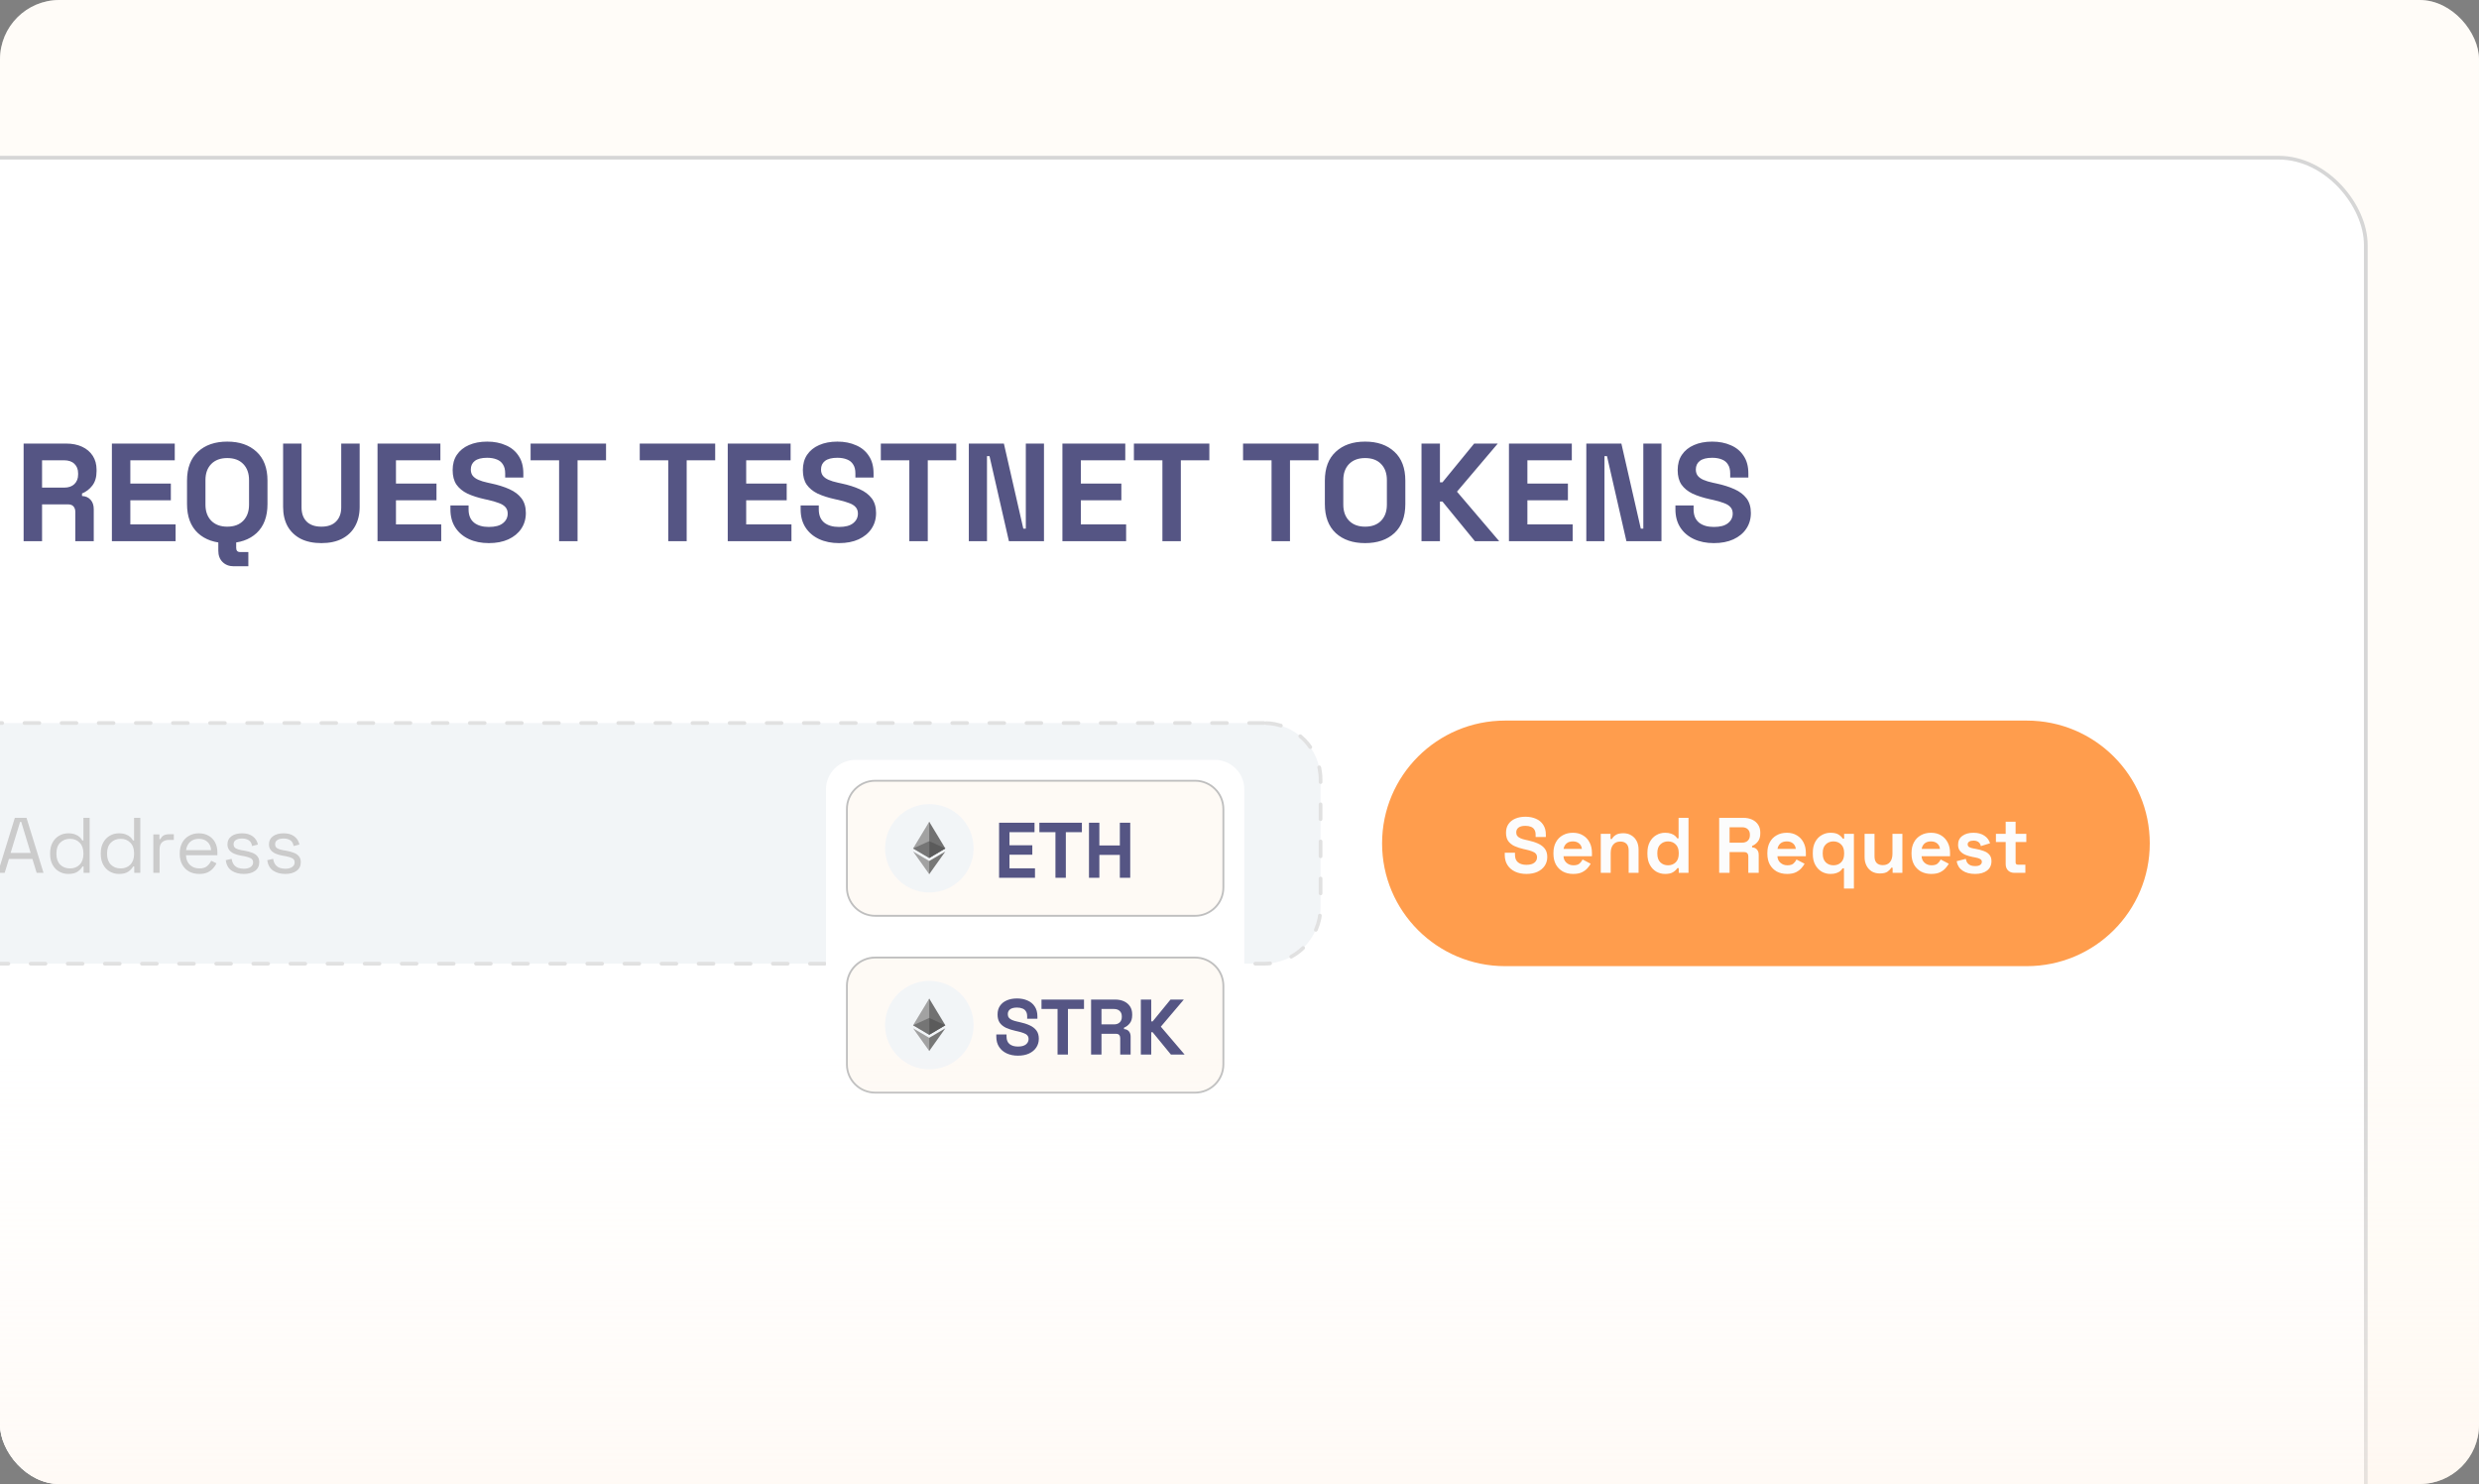 <svg width="668" height="400" viewBox="0 0 668 400" fill="none" xmlns="http://www.w3.org/2000/svg">
<rect x="0" y="0" width="668" height="400" fill="#808080" stroke="none"/>
<g clip-path="url(#clip0_17_247)">
<rect width="668" height="400" rx="16" fill="#FFFBF5"/>
<rect x="-54.5" y="42.5" width="692" height="399" rx="23.5" fill="white"/>
<rect x="-54.5" y="42.5" width="692" height="399" rx="23.5" stroke="#C4C4C4"/>
<g clip-path="url(#clip1_17_247)">
<path d="M6.365 145.866V119.557H17.809C19.466 119.557 20.909 119.845 22.139 120.422C23.369 120.998 24.322 121.812 25 122.865C25.677 123.917 26.016 125.157 26.016 126.585V127.036C26.016 128.615 25.64 129.893 24.887 130.87C24.134 131.847 23.206 132.561 22.101 133.012V133.689C23.106 133.739 23.883 134.089 24.435 134.741C24.988 135.367 25.263 136.207 25.263 137.259V145.866H20.294V137.973C20.294 137.372 20.132 136.883 19.805 136.508C19.503 136.132 18.989 135.944 18.261 135.944H11.334V145.866H6.365ZM11.334 131.434H17.282C18.462 131.434 19.379 131.12 20.03 130.494C20.708 129.842 21.047 128.991 21.047 127.938V127.563C21.047 126.51 20.721 125.67 20.068 125.044C19.416 124.393 18.487 124.067 17.282 124.067H11.334V131.434ZM30.151 145.866V119.557H47.092V124.067H35.12V130.344H46.038V134.854H35.12V141.356H47.318V145.866H30.151ZM61.236 146.392C57.923 146.392 55.288 145.49 53.33 143.686C51.373 141.857 50.394 139.251 50.394 135.869V129.555C50.394 126.172 51.373 123.579 53.33 121.775C55.288 119.946 57.923 119.031 61.236 119.031C64.549 119.031 67.184 119.946 69.142 121.775C71.099 123.579 72.078 126.172 72.078 129.555V135.869C72.078 139.251 71.099 141.857 69.142 143.686C67.184 145.49 64.549 146.392 61.236 146.392ZM61.236 141.957C63.094 141.957 64.536 141.418 65.565 140.341C66.595 139.264 67.109 137.823 67.109 136.019V129.404C67.109 127.6 66.595 126.159 65.565 125.082C64.536 124.005 63.094 123.466 61.236 123.466C59.404 123.466 57.961 124.005 56.907 125.082C55.877 126.159 55.363 127.6 55.363 129.404V136.019C55.363 137.823 55.877 139.264 56.907 140.341C57.961 141.418 59.404 141.957 61.236 141.957ZM62.968 152.631C61.738 152.631 60.734 152.242 59.956 151.466C59.203 150.714 58.827 149.699 58.827 148.422V145.866H63.645V147.67C63.645 148.422 63.997 148.797 64.699 148.797H66.921V152.631H62.968ZM86.601 146.392C84.442 146.392 82.586 146.003 81.029 145.227C79.499 144.425 78.319 143.297 77.491 141.844C76.687 140.366 76.286 138.625 76.286 136.62V119.557H81.255V136.771C81.255 138.374 81.707 139.64 82.611 140.567C83.539 141.493 84.869 141.957 86.601 141.957C88.333 141.957 89.65 141.493 90.554 140.567C91.482 139.64 91.947 138.374 91.947 136.771V119.557H96.916V136.62C96.916 138.625 96.502 140.366 95.674 141.844C94.87 143.297 93.691 144.425 92.135 145.227C90.604 146.003 88.76 146.392 86.601 146.392ZM101.73 145.866V119.557H118.67V124.067H106.699V130.344H117.616V134.854H106.699V141.356H118.896V145.866H101.73ZM131.723 146.392C129.69 146.392 127.895 146.029 126.34 145.302C124.783 144.575 123.565 143.536 122.688 142.183C121.809 140.83 121.37 139.201 121.37 137.297V136.244H126.264V137.297C126.264 138.875 126.754 140.065 127.732 140.867C128.711 141.644 130.041 142.032 131.723 142.032C133.429 142.032 134.697 141.694 135.525 141.018C136.378 140.341 136.805 139.477 136.805 138.424C136.805 137.697 136.591 137.109 136.165 136.658C135.763 136.207 135.16 135.844 134.358 135.568C133.579 135.267 132.626 134.991 131.497 134.741L130.631 134.553C128.824 134.153 127.268 133.651 125.963 133.05C124.683 132.424 123.691 131.609 122.989 130.607C122.311 129.605 121.973 128.301 121.973 126.698C121.973 125.095 122.349 123.729 123.102 122.601C123.88 121.449 124.958 120.572 126.34 119.971C127.744 119.345 129.389 119.031 131.271 119.031C133.153 119.031 134.822 119.356 136.278 120.008C137.758 120.634 138.913 121.587 139.741 122.865C140.594 124.118 141.021 125.696 141.021 127.6V128.728H136.127V127.6C136.127 126.598 135.926 125.796 135.525 125.195C135.149 124.569 134.596 124.118 133.869 123.842C133.14 123.541 132.275 123.391 131.271 123.391C129.765 123.391 128.648 123.679 127.921 124.255C127.217 124.806 126.867 125.571 126.867 126.548C126.867 127.2 127.029 127.75 127.356 128.201C127.707 128.652 128.222 129.028 128.899 129.329C129.577 129.63 130.443 129.893 131.497 130.118L132.363 130.306C134.245 130.707 135.876 131.221 137.257 131.847C138.661 132.473 139.753 133.3 140.532 134.328C141.31 135.355 141.699 136.671 141.699 138.274C141.699 139.877 141.285 141.294 140.457 142.521C139.653 143.724 138.499 144.676 136.993 145.377C135.512 146.054 133.756 146.392 131.723 146.392ZM150.657 145.866V124.067H142.978V119.557H163.306V124.067H155.627V145.866H150.657ZM180.068 145.866V124.067H172.388V119.557H192.717V124.067H185.037V145.866H180.068ZM196.102 145.866V119.557H213.042V124.067H201.071V130.344H211.988V134.854H201.071V141.356H213.268V145.866H196.102ZM226.094 146.392C224.061 146.392 222.267 146.029 220.71 145.302C219.155 144.575 217.937 143.536 217.059 142.183C216.181 140.83 215.741 139.201 215.741 137.297V136.244H220.635V137.297C220.635 138.875 221.124 140.065 222.103 140.867C223.082 141.644 224.412 142.032 226.094 142.032C227.801 142.032 229.068 141.694 229.896 141.018C230.75 140.341 231.176 139.477 231.176 138.424C231.176 137.697 230.963 137.109 230.536 136.658C230.135 136.207 229.532 135.844 228.729 135.568C227.951 135.267 226.997 134.991 225.868 134.741L225.002 134.553C223.195 134.153 221.64 133.651 220.334 133.05C219.054 132.424 218.063 131.609 217.36 130.607C216.682 129.605 216.343 128.301 216.343 126.698C216.343 125.095 216.72 123.729 217.473 122.601C218.252 121.449 219.33 120.572 220.71 119.971C222.116 119.345 223.76 119.031 225.642 119.031C227.524 119.031 229.193 119.356 230.649 120.008C232.13 120.634 233.284 121.587 234.112 122.865C234.966 124.118 235.392 125.696 235.392 127.6V128.728H230.498V127.6C230.498 126.598 230.298 125.796 229.896 125.195C229.519 124.569 228.968 124.118 228.239 123.842C227.512 123.541 226.647 123.391 225.642 123.391C224.136 123.391 223.02 123.679 222.291 124.255C221.589 124.806 221.237 125.571 221.237 126.548C221.237 127.2 221.401 127.75 221.727 128.201C222.078 128.652 222.593 129.028 223.27 129.329C223.948 129.63 224.814 129.893 225.868 130.118L226.734 130.306C228.616 130.707 230.248 131.221 231.627 131.847C233.033 132.473 234.125 133.3 234.903 134.328C235.681 135.355 236.07 136.671 236.07 138.274C236.07 139.877 235.656 141.294 234.827 142.521C234.025 143.724 232.87 144.676 231.364 145.377C229.884 146.054 228.126 146.392 226.094 146.392ZM245.029 145.866V124.067H237.35V119.557H257.678V124.067H249.999V145.866H245.029ZM261.062 145.866V119.557H270.511L275.744 142.483H276.421V119.557H281.315V145.866H271.866L266.633 122.94H265.956V145.866H261.062ZM286.282 145.866V119.557H303.223V124.067H291.251V130.344H302.168V134.854H291.251V141.356H303.448V145.866H286.282ZM313.226 145.866V124.067H305.546V119.557H325.875V124.067H318.195V145.866H313.226ZM342.636 145.866V124.067H334.957V119.557H355.285V124.067H347.606V145.866H342.636ZM367.843 146.392C364.53 146.392 361.895 145.49 359.937 143.686C357.979 141.857 357.001 139.251 357.001 135.869V129.555C357.001 126.172 357.979 123.579 359.937 121.775C361.895 119.946 364.53 119.031 367.843 119.031C371.155 119.031 373.791 119.946 375.748 121.775C377.706 123.579 378.685 126.172 378.685 129.555V135.869C378.685 139.251 377.706 141.857 375.748 143.686C373.791 145.49 371.155 146.392 367.843 146.392ZM367.843 141.957C369.7 141.957 371.142 141.418 372.172 140.341C373.201 139.264 373.715 137.823 373.715 136.019V129.404C373.715 127.6 373.201 126.159 372.172 125.082C371.142 124.005 369.7 123.466 367.843 123.466C366.011 123.466 364.567 124.005 363.513 125.082C362.484 126.159 361.97 127.6 361.97 129.404V136.019C361.97 137.823 362.484 139.264 363.513 140.341C364.567 141.418 366.011 141.957 367.843 141.957ZM383.043 145.866V119.557H388.012V130.006H388.69L397.236 119.557H403.598L392.605 132.524L403.974 145.866H397.424L388.69 135.192H388.012V145.866H383.043ZM406.608 145.866V119.557H423.549V124.067H411.578V130.344H422.495V134.854H411.578V141.356H423.775V145.866H406.608ZM427.453 145.866V119.557H436.902L442.135 142.483H442.813V119.557H447.707V145.866H438.258L433.025 122.94H432.347V145.866H427.453ZM461.82 146.392C459.788 146.392 457.993 146.029 456.437 145.302C454.882 144.575 453.664 143.536 452.785 142.183C451.908 140.83 451.468 139.201 451.468 137.297V136.244H456.362V137.297C456.362 138.875 456.851 140.065 457.83 140.867C458.809 141.644 460.139 142.032 461.82 142.032C463.527 142.032 464.794 141.694 465.623 141.018C466.477 140.341 466.903 139.477 466.903 138.424C466.903 137.697 466.69 137.109 466.263 136.658C465.861 136.207 465.259 135.844 464.456 135.568C463.678 135.267 462.724 134.991 461.595 134.741L460.729 134.553C458.922 134.153 457.366 133.651 456.061 133.05C454.781 132.424 453.79 131.609 453.087 130.607C452.409 129.605 452.07 128.301 452.07 126.698C452.07 125.095 452.447 123.729 453.2 122.601C453.978 121.449 455.057 120.572 456.437 119.971C457.843 119.345 459.486 119.031 461.369 119.031C463.251 119.031 464.92 119.356 466.376 120.008C467.857 120.634 469.011 121.587 469.839 122.865C470.693 124.118 471.119 125.696 471.119 127.6V128.728H466.225V127.6C466.225 126.598 466.025 125.796 465.623 125.195C465.246 124.569 464.694 124.118 463.966 123.842C463.239 123.541 462.373 123.391 461.369 123.391C459.863 123.391 458.746 123.679 458.018 124.255C457.316 124.806 456.964 125.571 456.964 126.548C456.964 127.2 457.128 127.75 457.454 128.201C457.805 128.652 458.319 129.028 458.997 129.329C459.675 129.63 460.54 129.893 461.595 130.118L462.46 130.306C464.343 130.707 465.974 131.221 467.354 131.847C468.76 132.473 469.852 133.3 470.63 134.328C471.408 135.355 471.797 136.671 471.797 138.274C471.797 139.877 471.382 141.294 470.554 142.521C469.752 143.724 468.597 144.676 467.091 145.377C465.611 146.054 463.853 146.392 461.82 146.392Z" fill="#0C0C4F"/>
<path d="M340.595 194.886H-139.437C-147.859 194.886 -154.686 201.703 -154.686 210.111V244.532C-154.686 252.94 -147.859 259.756 -139.437 259.756H340.595C349.017 259.756 355.845 252.94 355.845 244.532V210.111C355.845 201.703 349.017 194.886 340.595 194.886Z" fill="#EDF0F4"/>
<path d="M340.595 194.886H-139.437C-147.859 194.886 -154.686 201.703 -154.686 210.111V244.532C-154.686 252.94 -147.859 259.756 -139.437 259.756H340.595C349.017 259.756 355.845 252.94 355.845 244.532V210.111C355.845 201.703 349.017 194.886 340.595 194.886Z" stroke="#D4D4D4" stroke-linecap="round" stroke-linejoin="round" stroke-dasharray="4 6"/>
<path d="M-132.435 235.265V220.437H-130.653V235.265H-132.435ZM-127.191 235.265V224.907H-125.558V226.665H-125.261C-125.034 226.171 -124.653 225.726 -124.115 225.33C-123.563 224.921 -122.757 224.716 -121.696 224.716C-120.918 224.716 -120.225 224.879 -119.617 225.203C-118.995 225.528 -118.5 226.008 -118.132 226.644C-117.764 227.279 -117.58 228.063 -117.58 228.995V235.265H-119.256V229.122C-119.256 228.091 -119.518 227.343 -120.041 226.877C-120.551 226.411 -121.244 226.178 -122.121 226.178C-123.125 226.178 -123.945 226.502 -124.582 227.152C-125.204 227.802 -125.515 228.769 -125.515 230.054V235.265H-127.191ZM-110 235.561C-111.287 235.561 -112.376 235.265 -113.267 234.672C-114.144 234.079 -114.675 233.14 -114.858 231.854L-113.267 231.494C-113.154 232.172 -112.942 232.708 -112.631 233.104C-112.32 233.486 -111.938 233.761 -111.485 233.93C-111.018 234.085 -110.523 234.163 -110 234.163C-109.222 234.163 -108.607 234.008 -108.154 233.697C-107.701 233.386 -107.475 232.971 -107.475 232.448C-107.475 231.911 -107.694 231.537 -108.133 231.325C-108.557 231.099 -109.144 230.916 -109.894 230.774L-110.764 230.626C-111.428 230.513 -112.037 230.336 -112.588 230.096C-113.14 229.857 -113.578 229.531 -113.904 229.122C-114.229 228.713 -114.392 228.197 -114.392 227.576C-114.392 226.644 -114.031 225.917 -113.31 225.394C-112.588 224.871 -111.634 224.61 -110.445 224.61C-109.271 224.61 -108.324 224.879 -107.602 225.415C-106.867 225.938 -106.393 226.679 -106.181 227.639L-107.751 228.042C-107.878 227.294 -108.182 226.771 -108.663 226.474C-109.144 226.163 -109.738 226.008 -110.445 226.008C-111.153 226.008 -111.711 226.142 -112.121 226.411C-112.532 226.665 -112.737 227.046 -112.737 227.555C-112.737 228.048 -112.546 228.416 -112.164 228.656C-111.768 228.882 -111.245 229.052 -110.594 229.164L-109.724 229.313C-108.989 229.44 -108.331 229.616 -107.751 229.842C-107.157 230.054 -106.69 230.365 -106.351 230.774C-105.997 231.183 -105.82 231.721 -105.82 232.384C-105.82 233.401 -106.202 234.185 -106.966 234.735C-107.716 235.286 -108.727 235.561 -110 235.561ZM-98.238 235.561C-99.285 235.561 -100.205 235.343 -100.997 234.905C-101.789 234.453 -102.404 233.824 -102.842 233.02C-103.281 232.215 -103.5 231.283 -103.5 230.223V229.969C-103.5 228.896 -103.281 227.957 -102.842 227.152C-102.404 226.347 -101.796 225.726 -101.018 225.288C-100.24 224.837 -99.349 224.61 -98.344 224.61C-97.368 224.61 -96.506 224.822 -95.756 225.246C-95.006 225.655 -94.419 226.248 -93.995 227.025C-93.571 227.802 -93.359 228.713 -93.359 229.757V230.52H-101.824C-101.782 231.636 -101.421 232.511 -100.742 233.147C-100.063 233.767 -99.214 234.079 -98.196 234.079C-97.305 234.079 -96.619 233.873 -96.138 233.464C-95.657 233.055 -95.289 232.568 -95.035 232.003L-93.592 232.702C-93.804 233.14 -94.101 233.577 -94.483 234.015C-94.851 234.453 -95.339 234.82 -95.947 235.117C-96.541 235.413 -97.305 235.561 -98.238 235.561ZM-101.803 229.143H-95.056C-95.112 228.183 -95.445 227.434 -96.053 226.898C-96.647 226.362 -97.411 226.093 -98.344 226.093C-99.292 226.093 -100.07 226.362 -100.678 226.898C-101.287 227.434 -101.661 228.183 -101.803 229.143ZM-90.435 235.265V224.907H-88.801V226.178H-88.504C-88.32 225.726 -88.037 225.394 -87.656 225.182C-87.274 224.97 -86.771 224.864 -86.149 224.864H-84.918V226.39H-86.255C-87.005 226.39 -87.613 226.601 -88.08 227.025C-88.532 227.434 -88.759 228.077 -88.759 228.953V235.265H-90.435ZM-78.618 235.265C-79.213 235.265 -79.671 235.102 -79.998 234.778C-80.308 234.453 -80.464 234.008 -80.464 233.443V226.368H-83.583V224.907H-80.464V221.221H-78.788V224.907H-75.394V226.368H-78.788V233.189C-78.788 233.613 -78.583 233.824 -78.173 233.824H-75.86V235.265H-78.618ZM-65.931 235.265L-68.35 220.437H-66.567L-64.467 234.121H-64.17L-61.433 220.437H-58.25L-55.535 234.121H-55.237L-53.137 220.437H-51.355L-53.773 235.265H-56.956L-59.693 221.496H-59.99L-62.727 235.265H-65.931ZM-45.834 235.561C-46.556 235.561 -47.214 235.434 -47.808 235.18C-48.402 234.926 -48.868 234.559 -49.208 234.079C-49.547 233.598 -49.717 233.013 -49.717 232.32C-49.717 231.615 -49.547 231.035 -49.208 230.584C-48.868 230.118 -48.402 229.772 -47.808 229.546C-47.214 229.306 -46.548 229.186 -45.813 229.186H-42.312V228.423C-42.312 227.688 -42.531 227.11 -42.97 226.686C-43.395 226.262 -44.031 226.051 -44.88 226.051C-45.714 226.051 -46.365 226.256 -46.832 226.665C-47.298 227.061 -47.617 227.597 -47.786 228.275L-49.356 227.766C-49.187 227.188 -48.917 226.665 -48.55 226.199C-48.181 225.718 -47.694 225.337 -47.086 225.055C-46.463 224.759 -45.72 224.61 -44.858 224.61C-43.528 224.61 -42.495 224.956 -41.761 225.648C-41.025 226.326 -40.657 227.286 -40.657 228.529V233.21C-40.657 233.634 -40.459 233.846 -40.063 233.846H-39.109V235.265H-40.573C-41.039 235.265 -41.413 235.138 -41.697 234.884C-41.98 234.615 -42.121 234.263 -42.121 233.824V233.719H-42.376C-42.531 233.987 -42.743 234.269 -43.013 234.566C-43.267 234.848 -43.62 235.081 -44.073 235.265C-44.526 235.462 -45.113 235.561 -45.834 235.561ZM-45.644 234.121C-44.653 234.121 -43.853 233.831 -43.246 233.252C-42.623 232.659 -42.312 231.833 -42.312 230.774V230.541H-45.749C-46.414 230.541 -46.965 230.689 -47.404 230.986C-47.829 231.268 -48.041 231.7 -48.041 232.278C-48.041 232.857 -47.821 233.309 -47.383 233.634C-46.93 233.958 -46.35 234.121 -45.644 234.121ZM-36.812 235.265V220.437H-35.136V235.265H-36.812ZM-31.613 235.265V220.437H-29.936V235.265H-31.613ZM-21.659 235.561C-22.705 235.561 -23.624 235.343 -24.417 234.905C-25.209 234.453 -25.824 233.824 -26.263 233.02C-26.701 232.215 -26.921 231.283 -26.921 230.223V229.969C-26.921 228.896 -26.701 227.957 -26.263 227.152C-25.824 226.347 -25.216 225.726 -24.439 225.288C-23.66 224.837 -22.769 224.61 -21.765 224.61C-20.789 224.61 -19.926 224.822 -19.177 225.246C-18.426 225.655 -17.84 226.248 -17.416 227.025C-16.991 227.802 -16.779 228.713 -16.779 229.757V230.52H-25.245C-25.202 231.636 -24.842 232.511 -24.163 233.147C-23.484 233.767 -22.635 234.079 -21.617 234.079C-20.726 234.079 -20.039 233.873 -19.559 233.464C-19.077 233.055 -18.71 232.568 -18.455 232.003L-17.013 232.702C-17.225 233.14 -17.522 233.577 -17.904 234.015C-18.271 234.453 -18.759 234.82 -19.368 235.117C-19.962 235.413 -20.726 235.561 -21.659 235.561ZM-25.224 229.143H-18.477C-18.532 228.183 -18.865 227.434 -19.474 226.898C-20.068 226.362 -20.832 226.093 -21.765 226.093C-22.712 226.093 -23.49 226.362 -24.099 226.898C-24.706 227.434 -25.082 228.183 -25.224 229.143ZM-10.471 235.265C-11.065 235.265 -11.525 235.102 -11.85 234.778C-12.162 234.453 -12.317 234.008 -12.317 233.443V226.368H-15.436V224.907H-12.317V221.221H-10.641V224.907H-7.246V226.368H-10.641V233.189C-10.641 233.613 -10.435 233.824 -10.026 233.824H-7.713V235.265H-10.471ZM-0.581 235.265L4.001 220.437H7.141L11.724 235.265H9.878L8.733 231.516H2.41L1.264 235.265H-0.581ZM2.856 229.906H8.266L5.72 221.518H5.423L2.856 229.906ZM18.405 235.561C17.514 235.561 16.693 235.35 15.944 234.926C15.193 234.502 14.599 233.888 14.162 233.083C13.723 232.278 13.504 231.325 13.504 230.223V229.948C13.504 228.847 13.723 227.9 14.162 227.11C14.599 226.305 15.187 225.691 15.923 225.267C16.672 224.829 17.499 224.61 18.405 224.61C19.126 224.61 19.734 224.71 20.23 224.907C20.739 225.091 21.149 225.33 21.46 225.627C21.77 225.909 22.012 226.213 22.182 226.538H22.479V220.437H24.155V235.265H22.521V233.549H22.224C21.94 234.072 21.503 234.538 20.909 234.947C20.314 235.356 19.479 235.561 18.405 235.561ZM18.851 234.079C19.925 234.079 20.794 233.74 21.46 233.062C22.139 232.369 22.479 231.41 22.479 230.181V229.99C22.479 228.762 22.139 227.809 21.46 227.131C20.794 226.439 19.925 226.093 18.851 226.093C17.79 226.093 16.912 226.439 16.22 227.131C15.541 227.809 15.201 228.762 15.201 229.99V230.181C15.201 231.41 15.541 232.369 16.22 233.062C16.912 233.74 17.79 234.079 18.851 234.079ZM32.059 235.561C31.168 235.561 30.347 235.35 29.598 234.926C28.848 234.502 28.254 233.888 27.816 233.083C27.377 232.278 27.158 231.325 27.158 230.223V229.948C27.158 228.847 27.377 227.9 27.816 227.11C28.254 226.305 28.841 225.691 29.577 225.267C30.326 224.829 31.154 224.61 32.059 224.61C32.781 224.61 33.388 224.71 33.884 224.907C34.393 225.091 34.803 225.33 35.115 225.627C35.425 225.909 35.666 226.213 35.836 226.538H36.133V220.437H37.809V235.265H36.175V233.549H35.878C35.595 234.072 35.157 234.538 34.563 234.947C33.969 235.356 33.133 235.561 32.059 235.561ZM32.505 234.079C33.579 234.079 34.449 233.74 35.115 233.062C35.794 232.369 36.133 231.41 36.133 230.181V229.99C36.133 228.762 35.794 227.809 35.115 227.131C34.449 226.439 33.579 226.093 32.505 226.093C31.444 226.093 30.566 226.439 29.874 227.131C29.195 227.809 28.856 228.762 28.856 229.99V230.181C28.856 231.41 29.195 232.369 29.874 233.062C30.566 233.74 31.444 234.079 32.505 234.079ZM41.321 235.265V224.907H42.954V226.178H43.251C43.436 225.726 43.718 225.394 44.1 225.182C44.482 224.97 44.984 224.864 45.606 224.864H46.837V226.39H45.5C44.751 226.39 44.142 226.601 43.676 227.025C43.223 227.434 42.997 228.077 42.997 228.953V235.265H41.321ZM53.698 235.561C52.652 235.561 51.733 235.343 50.94 234.905C50.148 234.453 49.533 233.824 49.094 233.02C48.656 232.215 48.436 231.283 48.436 230.223V229.969C48.436 228.896 48.656 227.957 49.094 227.152C49.533 226.347 50.141 225.726 50.919 225.288C51.697 224.837 52.588 224.61 53.592 224.61C54.568 224.61 55.431 224.822 56.18 225.246C56.931 225.655 57.517 226.248 57.941 227.025C58.366 227.802 58.578 228.713 58.578 229.757V230.52H50.112C50.155 231.636 50.515 232.511 51.194 233.147C51.873 233.767 52.722 234.079 53.74 234.079C54.632 234.079 55.318 233.873 55.798 233.464C56.28 233.055 56.647 232.568 56.902 232.003L58.344 232.702C58.132 233.14 57.835 233.577 57.453 234.015C57.086 234.453 56.598 234.82 55.989 235.117C55.395 235.413 54.632 235.561 53.698 235.561ZM50.133 229.143H56.88C56.825 228.183 56.492 227.434 55.883 226.898C55.289 226.362 54.525 226.093 53.592 226.093C52.645 226.093 51.867 226.362 51.258 226.898C50.651 227.434 50.275 228.183 50.133 229.143ZM65.681 235.561C64.394 235.561 63.305 235.265 62.414 234.672C61.538 234.079 61.007 233.14 60.823 231.854L62.414 231.494C62.527 232.172 62.739 232.708 63.051 233.104C63.362 233.486 63.744 233.761 64.196 233.93C64.663 234.085 65.158 234.163 65.681 234.163C66.46 234.163 67.075 234.008 67.527 233.697C67.98 233.386 68.206 232.971 68.206 232.448C68.206 231.911 67.987 231.537 67.549 231.325C67.124 231.099 66.537 230.916 65.788 230.774L64.918 230.626C64.253 230.513 63.645 230.336 63.093 230.096C62.541 229.857 62.102 229.531 61.778 229.122C61.453 228.713 61.29 228.197 61.29 227.576C61.29 226.644 61.65 225.917 62.372 225.394C63.093 224.871 64.048 224.61 65.236 224.61C66.409 224.61 67.358 224.879 68.079 225.415C68.815 225.938 69.288 226.679 69.501 227.639L67.93 228.042C67.803 227.294 67.499 226.771 67.018 226.474C66.537 226.163 65.943 226.008 65.236 226.008C64.529 226.008 63.969 226.142 63.56 226.411C63.15 226.665 62.944 227.046 62.944 227.555C62.944 228.048 63.135 228.416 63.517 228.656C63.914 228.882 64.436 229.052 65.087 229.164L65.957 229.313C66.693 229.44 67.351 229.616 67.93 229.842C68.525 230.054 68.991 230.365 69.331 230.774C69.685 231.183 69.861 231.721 69.861 232.384C69.861 233.401 69.479 234.185 68.716 234.735C67.966 235.286 66.954 235.561 65.681 235.561ZM76.871 235.561C75.583 235.561 74.494 235.265 73.603 234.672C72.725 234.079 72.195 233.14 72.012 231.854L73.603 231.494C73.716 232.172 73.928 232.708 74.24 233.104C74.55 233.486 74.932 233.761 75.385 233.93C75.852 234.085 76.347 234.163 76.871 234.163C77.648 234.163 78.263 234.008 78.717 233.697C79.169 233.386 79.395 232.971 79.395 232.448C79.395 231.911 79.175 231.537 78.738 231.325C78.314 231.099 77.726 230.916 76.977 230.774L76.107 230.626C75.441 230.513 74.834 230.336 74.282 230.096C73.731 229.857 73.292 229.531 72.967 229.122C72.641 228.713 72.479 228.197 72.479 227.576C72.479 226.644 72.84 225.917 73.561 225.394C74.282 224.871 75.237 224.61 76.425 224.61C77.599 224.61 78.547 224.879 79.268 225.415C80.003 225.938 80.478 226.679 80.69 227.639L79.12 228.042C78.992 227.294 78.687 226.771 78.207 226.474C77.726 226.163 77.132 226.008 76.425 226.008C75.717 226.008 75.159 226.142 74.749 226.411C74.338 226.665 74.134 227.046 74.134 227.555C74.134 228.048 74.325 228.416 74.707 228.656C75.102 228.882 75.626 229.052 76.277 229.164L77.147 229.313C77.881 229.44 78.539 229.616 79.12 229.842C79.714 230.054 80.181 230.365 80.52 230.774C80.873 231.183 81.05 231.721 81.05 232.384C81.05 233.401 80.668 234.185 79.905 234.735C79.154 235.286 78.144 235.561 76.871 235.561Z" fill="#B4B4B4"/>
<path d="M327.334 204.816H230.532C226.138 204.816 222.576 208.372 222.576 212.759V292.191C222.576 296.578 226.138 300.135 230.532 300.135H327.334C331.729 300.135 335.291 296.578 335.291 292.191V212.759C335.291 208.372 331.729 204.816 327.334 204.816Z" fill="white"/>
<path d="M322.03 210.442H235.837C231.626 210.442 228.212 213.85 228.212 218.054V239.236C228.212 243.44 231.626 246.849 235.837 246.849H322.03C326.241 246.849 329.655 243.44 329.655 239.236V218.054C329.655 213.85 326.241 210.442 322.03 210.442Z" fill="#FEF8F1"/>
<path d="M322.03 210.442H235.837C231.626 210.442 228.212 213.85 228.212 218.054V239.236C228.212 243.44 231.626 246.849 235.837 246.849H322.03C326.241 246.849 329.655 243.44 329.655 239.236V218.054C329.655 213.85 326.241 210.442 322.03 210.442Z" stroke="#A4A4A4" stroke-width="0.5"/>
<path d="M250.423 240.56C257.014 240.56 262.358 235.226 262.358 228.645C262.358 222.065 257.014 216.73 250.423 216.73C243.832 216.73 238.489 222.065 238.489 228.645C238.489 235.226 243.832 240.56 250.423 240.56Z" fill="#EDF0F4"/>
<path d="M250.391 221.496L250.296 221.818V231.159L250.391 231.255L254.734 228.692L250.391 221.496Z" fill="#343434"/>
<path d="M250.392 221.496L246.047 228.692L250.392 231.255V226.72V221.496Z" fill="#7A7A7A"/>
<path d="M250.39 232.076L250.337 232.14V235.469L250.39 235.625L254.737 229.514L250.39 232.076Z" fill="#3C3C3B"/>
<path d="M250.392 235.625V232.076L246.047 229.514L250.392 235.625Z" fill="#7A7A7A"/>
<path d="M250.392 231.255L254.734 228.692L250.392 226.721V231.255Z" fill="#141414"/>
<path d="M246.047 228.692L250.392 231.255V226.721L246.047 228.692Z" fill="#393939"/>
<path d="M269.218 236.589V221.761H278.765V224.303H272.018V227.84H278.171V230.382H272.018V234.047H278.892V236.589H269.218ZM284.404 236.589V224.303H280.075V221.761H291.532V224.303H287.204V236.589H284.404ZM293.439 236.589V221.761H296.24V227.883H301.756V221.761H304.557V236.589H301.756V230.425H296.24V236.589H293.439Z" fill="#0C0C4F"/>
<path d="M322.03 258.102H235.837C231.626 258.102 228.212 261.51 228.212 265.714V286.896C228.212 291.1 231.626 294.508 235.837 294.508H322.03C326.241 294.508 329.655 291.1 329.655 286.896V265.714C329.655 261.51 326.241 258.102 322.03 258.102Z" fill="#FEF8F1"/>
<path d="M322.03 258.102H235.837C231.626 258.102 228.212 261.51 228.212 265.714V286.896C228.212 291.1 231.626 294.508 235.837 294.508H322.03C326.241 294.508 329.655 291.1 329.655 286.896V265.714C329.655 261.51 326.241 258.102 322.03 258.102Z" stroke="#A4A4A4" stroke-width="0.5"/>
<path d="M250.423 288.22C257.014 288.22 262.358 282.885 262.358 276.305C262.358 269.725 257.014 264.39 250.423 264.39C243.832 264.39 238.489 269.725 238.489 276.305C238.489 282.885 243.832 288.22 250.423 288.22Z" fill="#EDF0F4"/>
<path d="M250.391 269.156L250.296 269.478V278.819L250.391 278.914L254.734 276.351L250.391 269.156Z" fill="#343434"/>
<path d="M250.392 269.156L246.047 276.351L250.392 278.914V274.38V269.156Z" fill="#7A7A7A"/>
<path d="M250.39 279.735L250.337 279.8V283.128L250.39 283.284L254.737 277.173L250.39 279.735Z" fill="#3C3C3B"/>
<path d="M250.392 283.284V279.735L246.047 277.173L250.392 283.284Z" fill="#7A7A7A"/>
<path d="M250.392 278.914L254.734 276.351L250.392 274.38V278.914Z" fill="#141414"/>
<path d="M246.047 276.351L250.392 278.914V274.38L246.047 276.351Z" fill="#393939"/>
<path d="M274.301 284.545C273.156 284.545 272.144 284.34 271.267 283.931C270.39 283.521 269.704 282.935 269.209 282.172C268.713 281.41 268.467 280.492 268.467 279.419V278.826H271.225V279.419C271.225 280.308 271.501 280.98 272.052 281.431C272.604 281.869 273.353 282.088 274.301 282.088C275.263 282.088 275.978 281.897 276.444 281.516C276.924 281.135 277.166 280.647 277.166 280.054C277.166 279.645 277.045 279.313 276.805 279.059C276.578 278.804 276.239 278.599 275.787 278.444C275.348 278.275 274.811 278.12 274.174 277.978L273.686 277.872C272.668 277.646 271.79 277.364 271.055 277.025C270.334 276.672 269.774 276.214 269.379 275.648C268.997 275.083 268.806 274.35 268.806 273.445C268.806 272.541 269.018 271.772 269.443 271.137C269.88 270.487 270.489 269.993 271.267 269.654C272.059 269.3 272.986 269.124 274.047 269.124C275.108 269.124 276.048 269.308 276.869 269.675C277.703 270.028 278.354 270.565 278.821 271.285C279.301 271.99 279.542 272.88 279.542 273.954V274.589H276.784V273.954C276.784 273.388 276.67 272.937 276.444 272.598C276.232 272.245 275.921 271.99 275.511 271.836C275.1 271.666 274.612 271.581 274.047 271.581C273.198 271.581 272.568 271.744 272.159 272.069C271.762 272.38 271.564 272.81 271.564 273.361C271.564 273.727 271.656 274.039 271.84 274.293C272.038 274.547 272.328 274.759 272.71 274.928C273.092 275.098 273.58 275.246 274.174 275.373L274.662 275.479C275.723 275.705 276.642 275.994 277.42 276.347C278.212 276.701 278.827 277.167 279.266 277.745C279.704 278.324 279.924 279.065 279.924 279.969C279.924 280.874 279.691 281.671 279.224 282.363C278.77 283.041 278.12 283.577 277.272 283.973C276.436 284.354 275.447 284.545 274.301 284.545ZM284.972 284.248V271.963H280.644V269.421H292.101V271.963H287.773V284.248H284.972ZM294.008 284.248V269.421H300.459C301.393 269.421 302.206 269.584 302.899 269.908C303.591 270.232 304.13 270.692 304.512 271.285C304.894 271.878 305.083 272.577 305.083 273.382V273.636C305.083 274.526 304.872 275.246 304.448 275.797C304.024 276.347 303.5 276.75 302.878 277.004V277.385C303.443 277.413 303.882 277.612 304.193 277.978C304.504 278.332 304.66 278.804 304.66 279.398V284.248H301.86V279.8C301.86 279.461 301.767 279.186 301.584 278.974C301.414 278.762 301.124 278.656 300.714 278.656H296.81V284.248H294.008ZM296.81 276.114H300.162C300.827 276.114 301.342 275.938 301.711 275.585C302.093 275.218 302.284 274.738 302.284 274.144V273.933C302.284 273.34 302.1 272.867 301.732 272.513C301.364 272.147 300.841 271.963 300.162 271.963H296.81V276.114ZM307.414 284.248V269.421H310.215V275.309H310.597L315.413 269.421H318.999L312.803 276.729L319.211 284.248H315.519L310.597 278.233H310.215V284.248H307.414Z" fill="#0C0C4F"/>
<path d="M546.134 194.225H405.572C387.263 194.225 372.42 209.043 372.42 227.322C372.42 245.6 387.263 260.418 405.572 260.418H546.134C564.443 260.418 579.285 245.6 579.285 227.322C579.285 209.043 564.443 194.225 546.134 194.225Z" fill="#FF7300"/>
<path d="M411.31 235.561C410.164 235.561 409.152 235.356 408.276 234.947C407.398 234.538 406.712 233.951 406.218 233.189C405.722 232.426 405.475 231.509 405.475 230.435V229.842H408.233V230.435C408.233 231.325 408.509 231.996 409.061 232.447C409.612 232.886 410.362 233.104 411.31 233.104C412.271 233.104 412.986 232.914 413.453 232.532C413.933 232.151 414.174 231.664 414.174 231.071C414.174 230.662 414.053 230.329 413.813 230.075C413.587 229.821 413.247 229.616 412.795 229.461C412.356 229.291 411.819 229.136 411.182 228.995L410.694 228.889C409.676 228.663 408.798 228.381 408.064 228.042C407.342 227.688 406.783 227.23 406.387 226.665C406.006 226.1 405.815 225.366 405.815 224.462C405.815 223.558 406.027 222.788 406.451 222.153C406.889 221.503 407.497 221.009 408.276 220.67C409.067 220.317 409.994 220.141 411.055 220.141C412.116 220.141 413.056 220.325 413.877 220.691C414.711 221.045 415.362 221.581 415.829 222.301C416.309 223.007 416.55 223.897 416.55 224.97V225.606H413.792V224.97C413.792 224.405 413.678 223.954 413.453 223.615C413.24 223.261 412.929 223.007 412.519 222.852C412.108 222.683 411.62 222.598 411.055 222.598C410.206 222.598 409.577 222.761 409.167 223.085C408.77 223.396 408.573 223.826 408.573 224.377C408.573 224.744 408.664 225.055 408.849 225.309C409.046 225.563 409.337 225.775 409.718 225.945C410.1 226.114 410.588 226.262 411.182 226.389L411.67 226.495C412.731 226.722 413.65 227.01 414.429 227.364C415.22 227.717 415.836 228.183 416.275 228.762C416.712 229.34 416.932 230.082 416.932 230.986C416.932 231.89 416.699 232.687 416.232 233.38C415.779 234.057 415.129 234.594 414.28 234.989C413.445 235.371 412.455 235.561 411.31 235.561ZM423.901 235.561C422.854 235.561 421.927 235.343 421.121 234.905C420.33 234.453 419.706 233.824 419.254 233.019C418.815 232.2 418.596 231.24 418.596 230.139V229.884C418.596 228.783 418.815 227.83 419.254 227.025C419.693 226.205 420.308 225.578 421.1 225.14C421.892 224.688 422.812 224.462 423.858 224.462C424.891 224.462 425.789 224.695 426.553 225.161C427.317 225.612 427.911 226.248 428.335 227.067C428.759 227.872 428.971 228.811 428.971 229.884V230.795H421.312C421.34 231.515 421.609 232.102 422.118 232.553C422.628 233.005 423.25 233.231 423.985 233.231C424.735 233.231 425.286 233.068 425.64 232.744C425.994 232.42 426.262 232.06 426.447 231.664L428.632 232.808C428.434 233.174 428.144 233.577 427.762 234.015C427.395 234.439 426.899 234.805 426.277 235.116C425.655 235.413 424.862 235.561 423.901 235.561ZM421.333 228.804H426.256C426.199 228.197 425.952 227.709 425.513 227.343C425.089 226.976 424.53 226.792 423.837 226.792C423.116 226.792 422.543 226.976 422.118 227.343C421.694 227.709 421.433 228.197 421.333 228.804ZM431.35 235.265V224.758H433.981V226.135H434.363C434.533 225.769 434.851 225.422 435.318 225.097C435.785 224.758 436.493 224.589 437.44 224.589C438.26 224.589 438.975 224.78 439.583 225.161C440.206 225.528 440.686 226.044 441.025 226.707C441.365 227.357 441.534 228.12 441.534 228.995V235.265H438.861V229.207C438.861 228.416 438.664 227.823 438.267 227.427C437.885 227.032 437.334 226.834 436.612 226.834C435.793 226.834 435.156 227.11 434.703 227.66C434.25 228.197 434.024 228.952 434.024 229.927V235.265H431.35ZM448.669 235.561C447.833 235.561 447.048 235.356 446.314 234.947C445.592 234.523 445.011 233.909 444.574 233.104C444.135 232.299 443.916 231.325 443.916 230.181V229.842C443.916 228.698 444.135 227.724 444.574 226.919C445.011 226.114 445.592 225.506 446.314 225.097C447.035 224.674 447.82 224.462 448.669 224.462C449.305 224.462 449.836 224.54 450.26 224.695C450.698 224.837 451.052 225.019 451.321 225.246C451.589 225.472 451.794 225.712 451.936 225.966H452.318V220.437H454.991V235.265H452.36V233.994H451.978C451.737 234.39 451.363 234.75 450.854 235.074C450.358 235.398 449.63 235.561 448.669 235.561ZM449.475 233.231C450.294 233.231 450.981 232.97 451.533 232.447C452.085 231.911 452.36 231.134 452.36 230.117V229.906C452.36 228.889 452.085 228.12 451.533 227.597C450.995 227.061 450.309 226.792 449.475 226.792C448.654 226.792 447.969 227.061 447.417 227.597C446.865 228.12 446.589 228.889 446.589 229.906V230.117C446.589 231.134 446.865 231.911 447.417 232.447C447.969 232.97 448.654 233.231 449.475 233.231ZM463.257 235.265V220.437H469.707C470.64 220.437 471.454 220.6 472.146 220.924C472.84 221.249 473.377 221.708 473.759 222.301C474.141 222.894 474.332 223.593 474.332 224.398V224.653C474.332 225.542 474.12 226.262 473.695 226.813C473.271 227.364 472.749 227.766 472.125 228.02V228.402C472.691 228.43 473.13 228.628 473.441 228.995C473.752 229.348 473.907 229.821 473.907 230.414V235.265H471.107V230.816C471.107 230.478 471.015 230.202 470.831 229.99C470.661 229.779 470.372 229.673 469.961 229.673H466.057V235.265H463.257ZM466.057 227.131H469.409C470.075 227.131 470.591 226.955 470.958 226.601C471.34 226.235 471.531 225.754 471.531 225.161V224.949C471.531 224.356 471.348 223.883 470.98 223.53C470.612 223.163 470.088 222.979 469.409 222.979H466.057V227.131ZM481.543 235.561C480.495 235.561 479.57 235.343 478.763 234.905C477.97 234.453 477.349 233.824 476.896 233.019C476.457 232.2 476.239 231.24 476.239 230.139V229.884C476.239 228.783 476.457 227.83 476.896 227.025C477.334 226.205 477.949 225.578 478.742 225.14C479.534 224.688 480.453 224.462 481.5 224.462C482.532 224.462 483.431 224.695 484.195 225.161C484.959 225.612 485.553 226.248 485.977 227.067C486.402 227.872 486.614 228.811 486.614 229.884V230.795H478.954C478.982 231.515 479.251 232.102 479.761 232.553C480.27 233.005 480.892 233.231 481.628 233.231C482.377 233.231 482.929 233.068 483.283 232.744C483.635 232.42 483.905 232.06 484.089 231.664L486.274 232.808C486.075 233.174 485.786 233.577 485.404 234.015C485.036 234.439 484.541 234.805 483.919 235.116C483.296 235.413 482.504 235.561 481.543 235.561ZM478.976 228.804H483.898C483.841 228.197 483.593 227.709 483.155 227.343C482.731 226.976 482.171 226.792 481.479 226.792C480.758 226.792 480.185 226.976 479.761 227.343C479.336 227.709 479.074 228.197 478.976 228.804ZM496.885 239.501V234.057H496.503C496.362 234.297 496.157 234.538 495.888 234.778C495.619 235.004 495.266 235.187 494.827 235.328C494.403 235.483 493.873 235.561 493.236 235.561C492.387 235.561 491.602 235.356 490.881 234.947C490.16 234.523 489.58 233.909 489.141 233.104C488.702 232.299 488.483 231.325 488.483 230.181V229.842C488.483 228.698 488.702 227.724 489.141 226.919C489.58 226.114 490.16 225.506 490.881 225.097C491.617 224.674 492.402 224.462 493.236 224.462C494.197 224.462 494.927 224.625 495.421 224.949C495.931 225.26 496.306 225.62 496.546 226.029H496.928V224.758H499.559V239.501H496.885ZM494.042 233.231C494.876 233.231 495.563 232.97 496.1 232.447C496.652 231.911 496.928 231.134 496.928 230.117V229.906C496.928 228.889 496.652 228.12 496.1 227.597C495.549 227.061 494.863 226.792 494.042 226.792C493.221 226.792 492.536 227.061 491.984 227.597C491.433 228.12 491.157 228.889 491.157 229.906V230.117C491.157 231.134 491.433 231.911 491.984 232.447C492.536 232.97 493.221 233.231 494.042 233.231ZM506.532 235.434C505.713 235.434 504.992 235.25 504.368 234.883C503.761 234.502 503.286 233.979 502.947 233.316C502.607 232.653 502.437 231.89 502.437 231.028V224.758H505.111V230.816C505.111 231.607 505.302 232.2 505.684 232.596C506.08 232.992 506.638 233.189 507.36 233.189C508.181 233.189 508.817 232.92 509.269 232.384C509.723 231.833 509.948 231.071 509.948 230.096V224.758H512.622V235.265H509.991V233.888H509.609C509.439 234.241 509.121 234.587 508.654 234.926C508.187 235.265 507.48 235.434 506.532 235.434ZM520.392 235.561C519.345 235.561 518.419 235.343 517.613 234.905C516.82 234.453 516.198 233.824 515.746 233.019C515.307 232.2 515.088 231.24 515.088 230.139V229.884C515.088 228.783 515.307 227.83 515.746 227.025C516.183 226.205 516.799 225.578 517.592 225.14C518.383 224.688 519.302 224.462 520.35 224.462C521.382 224.462 522.281 224.695 523.044 225.161C523.808 225.612 524.402 226.248 524.827 227.067C525.251 227.872 525.463 228.811 525.463 229.884V230.795H517.804C517.832 231.515 518.101 232.102 518.61 232.553C519.119 233.005 519.741 233.231 520.477 233.231C521.226 233.231 521.778 233.068 522.132 232.744C522.485 232.42 522.754 232.06 522.938 231.664L525.124 232.808C524.925 233.174 524.636 233.577 524.254 234.015C523.885 234.439 523.391 234.805 522.769 235.116C522.145 235.413 521.354 235.561 520.392 235.561ZM517.825 228.804H522.747C522.69 228.197 522.442 227.709 522.005 227.343C521.58 226.976 521.021 226.792 520.329 226.792C519.607 226.792 519.034 226.976 518.61 227.343C518.186 227.709 517.923 228.197 517.825 228.804ZM532.213 235.561C530.84 235.561 529.716 235.265 528.839 234.672C527.963 234.079 527.432 233.231 527.248 232.13L529.709 231.494C529.809 231.988 529.97 232.377 530.197 232.659C530.437 232.941 530.728 233.147 531.067 233.274C531.421 233.386 531.803 233.443 532.213 233.443C532.835 233.443 533.295 233.337 533.592 233.125C533.889 232.899 534.037 232.624 534.037 232.299C534.037 231.975 533.895 231.727 533.613 231.558C533.331 231.374 532.877 231.226 532.255 231.113L531.661 231.007C530.925 230.865 530.254 230.675 529.645 230.435C529.037 230.181 528.549 229.835 528.182 229.397C527.814 228.959 527.63 228.395 527.63 227.703C527.63 226.658 528.012 225.86 528.776 225.309C529.539 224.744 530.543 224.462 531.788 224.462C532.962 224.462 533.938 224.723 534.716 225.246C535.495 225.769 536.004 226.453 536.244 227.3L533.762 228.063C533.649 227.527 533.416 227.145 533.061 226.919C532.722 226.693 532.298 226.58 531.788 226.58C531.279 226.58 530.891 226.671 530.621 226.855C530.352 227.025 530.218 227.265 530.218 227.576C530.218 227.915 530.36 228.169 530.643 228.338C530.925 228.493 531.307 228.614 531.788 228.698L532.382 228.804C533.174 228.946 533.889 229.136 534.525 229.376C535.176 229.602 535.686 229.933 536.053 230.372C536.435 230.795 536.626 231.374 536.626 232.109C536.626 233.21 536.223 234.064 535.417 234.672C534.625 235.265 533.556 235.561 532.213 235.561ZM542.792 235.265C542.1 235.265 541.534 235.053 541.095 234.629C540.67 234.191 540.458 233.613 540.458 232.892V226.961H537.827V224.758H540.458V221.496H543.132V224.758H546.017V226.961H543.132V232.426C543.132 232.85 543.33 233.062 543.726 233.062H545.762V235.265H542.792Z" fill="#FAFAFA"/>
</g>
<rect width="668" height="434" fill="url(#paint0_linear_17_247)"/>
</g>
<defs>
<linearGradient id="paint0_linear_17_247" x1="334" y1="-152.5" x2="334" y2="631" gradientUnits="userSpaceOnUse">
<stop offset="0.557" stop-color="white" stop-opacity="0.3"/>
<stop offset="0.908" stop-color="#FFEBDA"/>
</linearGradient>
<clipPath id="clip0_17_247">
<rect width="668" height="400" rx="16" fill="white"/>
</clipPath>
<clipPath id="clip1_17_247">
<rect width="861.935" height="560" fill="white" transform="translate(-219 -101)"/>
</clipPath>
</defs>
</svg>

